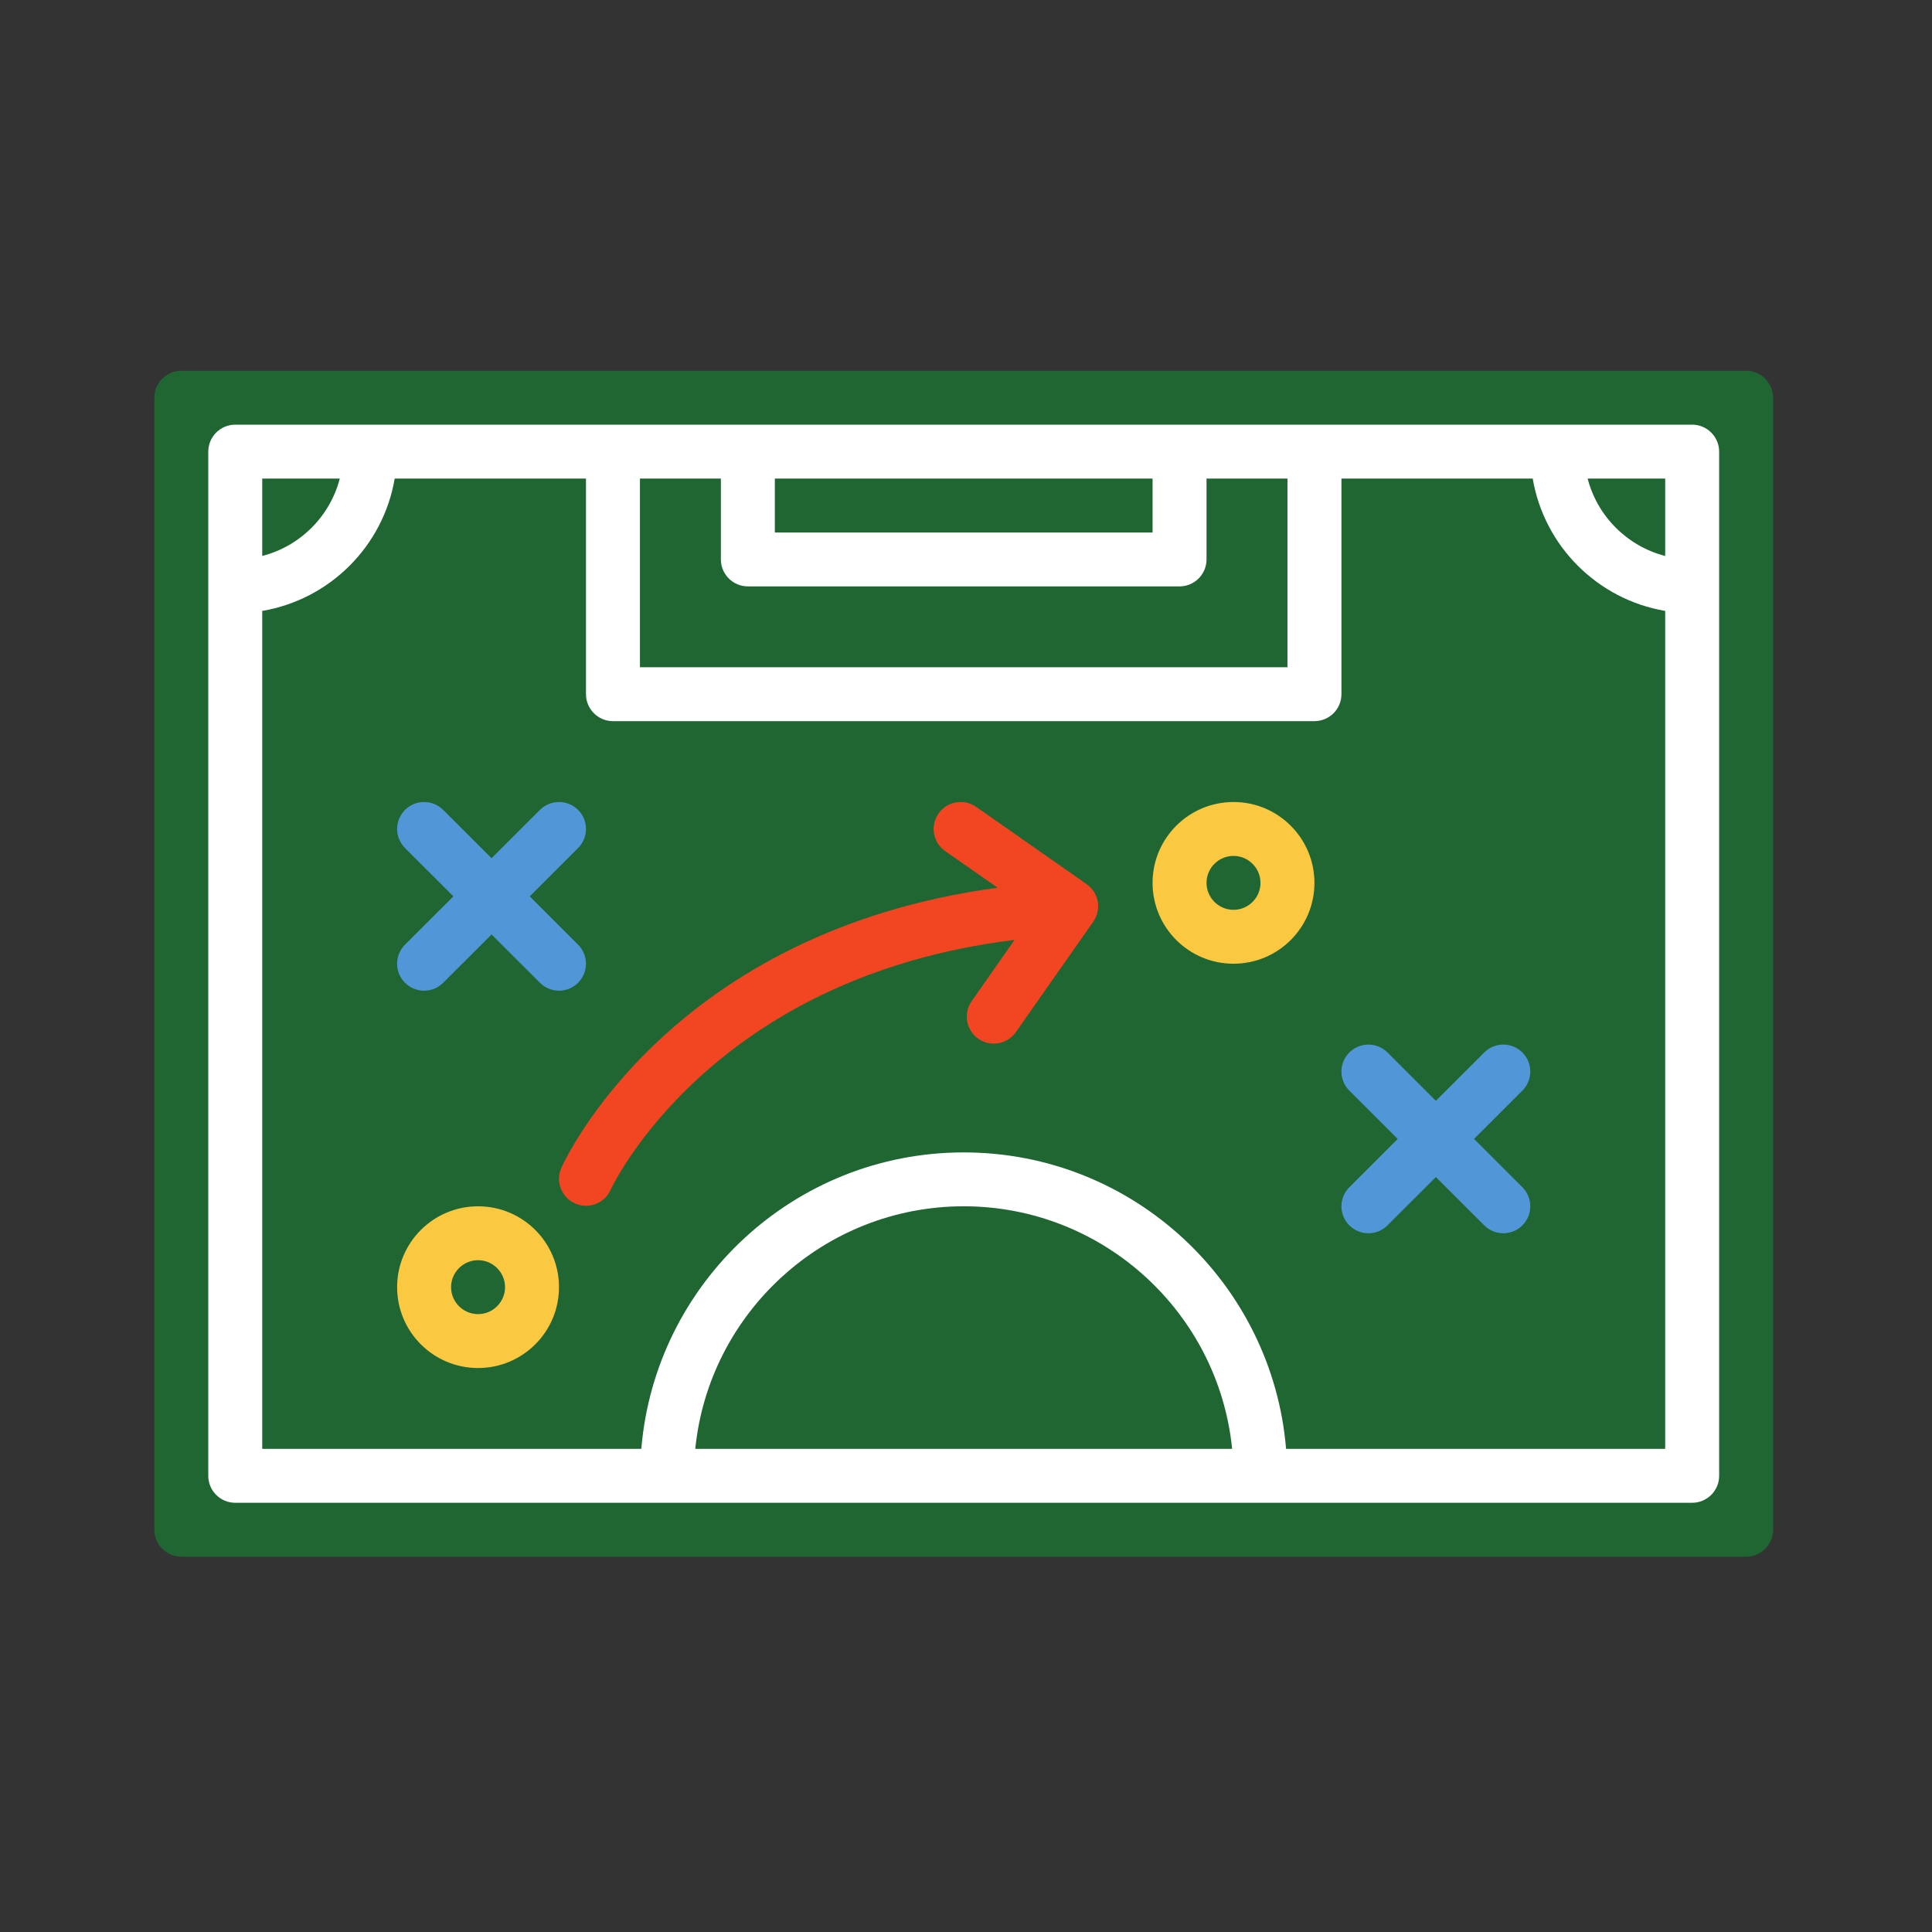 <?xml version="1.0" encoding="UTF-8"?>
<svg xmlns="http://www.w3.org/2000/svg" xmlns:xlink="http://www.w3.org/1999/xlink" width="300pt" height="300pt" viewBox="0 0 300 300" version="1.2">
<rect x="0" y="0" width="300" height="300" fill="#333333" stroke="none"/>
<defs>
<clipPath id="clip1">
  <path d="M 23.82 57.574 L 275.469 57.574 L 275.469 241.723 L 23.82 241.723 Z M 23.82 57.574 "/>
</clipPath>
</defs>
<g id="surface1">
<g clip-path="url(#clip1)" clip-rule="nonzero">
<path style=" stroke:none;fill-rule:nonzero;fill:rgb(12.16%,39.999%,19.609%);fill-opacity:1;" d="M 275.328 61.758 L 275.328 237.535 C 275.328 239.84 273.445 241.723 271.137 241.723 L 28.148 241.723 C 25.84 241.723 23.961 239.84 23.961 237.535 L 23.961 61.758 C 23.961 59.453 25.84 57.574 28.148 57.574 L 271.137 57.574 C 273.445 57.574 275.328 59.453 275.328 61.758 "/>
</g>
<path style=" stroke:none;fill-rule:nonzero;fill:rgb(98.43%,78.429%,25.49%);fill-opacity:1;" d="M 74.234 195.684 C 71.926 195.684 70.043 197.566 70.043 199.871 C 70.043 202.176 71.926 204.055 74.234 204.055 C 76.539 204.055 78.422 202.176 78.422 199.871 C 78.422 197.566 76.539 195.684 74.234 195.684 Z M 74.234 212.426 C 67.293 212.426 61.664 206.801 61.664 199.871 C 61.664 192.938 67.293 187.312 74.234 187.312 C 81.172 187.312 86.801 192.938 86.801 199.871 C 86.801 206.801 81.172 212.426 74.234 212.426 "/>
<path style=" stroke:none;fill-rule:nonzero;fill:rgb(98.43%,78.429%,25.49%);fill-opacity:1;" d="M 191.539 132.906 C 189.23 132.906 187.348 134.785 187.348 137.09 C 187.348 139.398 189.23 141.277 191.539 141.277 C 193.848 141.277 195.727 139.398 195.727 137.09 C 195.727 134.785 193.848 132.906 191.539 132.906 Z M 191.539 149.648 C 184.602 149.648 178.969 144.023 178.969 137.09 C 178.969 130.16 184.602 124.535 191.539 124.535 C 198.477 124.535 204.105 130.16 204.105 137.09 C 204.105 144.023 198.477 149.648 191.539 149.648 "/>
<path style=" stroke:none;fill-rule:nonzero;fill:rgb(31.76%,59.219%,84.709%);fill-opacity:1;" d="M 82.254 139.184 L 89.766 131.68 C 91.398 130.047 91.398 127.398 89.766 125.762 C 88.129 124.129 85.477 124.129 83.84 125.762 L 76.328 133.266 L 68.816 125.762 C 67.18 124.129 64.527 124.129 62.891 125.762 C 61.254 127.398 61.254 130.047 62.891 131.68 L 70.402 139.184 L 62.891 146.688 C 61.254 148.324 61.254 150.973 62.891 152.605 C 63.711 153.422 64.773 153.832 65.855 153.832 C 66.934 153.832 68 153.422 68.816 152.605 L 76.328 145.102 L 83.84 152.605 C 84.656 153.422 85.723 153.832 86.801 153.832 C 87.883 153.832 88.945 153.422 89.766 152.605 C 91.398 150.973 91.398 148.324 89.766 146.688 L 82.254 139.184 "/>
<path style=" stroke:none;fill-rule:nonzero;fill:rgb(31.76%,59.219%,84.709%);fill-opacity:1;" d="M 228.883 176.852 L 236.395 169.348 C 238.031 167.711 238.031 165.062 236.395 163.43 C 234.758 161.793 232.109 161.793 230.473 163.43 L 222.961 170.934 L 215.449 163.43 C 213.812 161.793 211.16 161.793 209.523 163.43 C 207.887 165.062 207.887 167.711 209.523 169.348 L 217.035 176.852 L 209.523 184.355 C 207.887 185.988 207.887 188.637 209.523 190.273 C 210.344 191.09 211.406 191.5 212.484 191.5 C 213.566 191.5 214.629 191.09 215.449 190.273 L 222.961 182.77 L 230.473 190.273 C 231.289 191.09 232.352 191.5 233.434 191.5 C 234.512 191.5 235.578 191.09 236.395 190.273 C 238.031 188.637 238.031 185.988 236.395 184.355 L 228.883 176.852 "/>
<path style=" stroke:none;fill-rule:nonzero;fill:rgb(94.51%,27.449%,12.939%);fill-opacity:1;" d="M 168.727 137.289 L 151.574 125.289 C 149.676 123.965 147.059 124.422 145.734 126.316 C 144.406 128.215 144.863 130.832 146.762 132.156 L 154.914 137.844 C 104.18 144.676 87.867 179.793 87.16 181.348 C 86.23 183.473 87.18 185.941 89.289 186.871 C 89.844 187.117 90.418 187.23 90.992 187.23 C 92.594 187.23 94.117 186.316 94.82 184.746 C 94.969 184.402 110.188 151.738 157.531 145.953 L 150.871 155.469 C 149.547 157.363 150.02 159.965 151.902 161.289 C 152.637 161.809 153.473 162.055 154.309 162.055 C 155.633 162.055 156.926 161.434 157.746 160.258 L 169.758 143.125 C 170.395 142.207 170.641 141.098 170.461 140 C 170.266 138.906 169.641 137.926 168.727 137.289 "/>
<path style=" stroke:none;fill-rule:nonzero;fill:rgb(100%,100%,100%);fill-opacity:1;" d="M 199.703 224.98 C 197.562 199.23 175.957 178.945 149.645 178.945 C 123.328 178.945 101.727 199.23 99.582 224.98 L 40.719 224.98 L 40.719 94.863 C 51.223 93.082 59.504 84.809 61.289 74.312 L 90.992 74.312 L 90.992 107.797 C 90.992 110.102 92.875 111.98 95.18 111.98 L 204.105 111.98 C 206.414 111.98 208.297 110.102 208.297 107.797 L 208.297 74.312 L 238 74.312 C 239.781 84.809 248.062 93.082 258.57 94.863 L 258.57 224.98 Z M 107.961 224.98 C 110.074 203.859 127.961 187.312 149.645 187.312 C 171.328 187.312 189.215 203.859 191.324 224.98 Z M 40.719 74.312 L 52.762 74.312 C 51.242 80.184 46.594 84.824 40.719 86.328 Z M 111.938 74.312 L 111.938 86.867 C 111.938 89.176 113.82 91.055 116.129 91.055 L 183.16 91.055 C 185.469 91.055 187.348 89.176 187.348 86.867 L 187.348 74.312 L 199.918 74.312 L 199.918 103.609 L 99.371 103.609 L 99.371 74.312 Z M 178.969 74.312 L 178.969 82.684 L 120.316 82.684 L 120.316 74.312 Z M 258.57 74.312 L 258.57 86.328 C 252.695 84.824 248.047 80.184 246.527 74.312 Z M 262.758 65.941 L 36.527 65.941 C 34.219 65.941 32.34 67.824 32.34 70.129 L 32.34 229.168 C 32.34 231.473 34.219 233.352 36.527 233.352 L 262.758 233.352 C 265.066 233.352 266.949 231.473 266.949 229.168 L 266.949 70.129 C 266.949 67.824 265.066 65.941 262.758 65.941 "/>
</g>
</svg>
